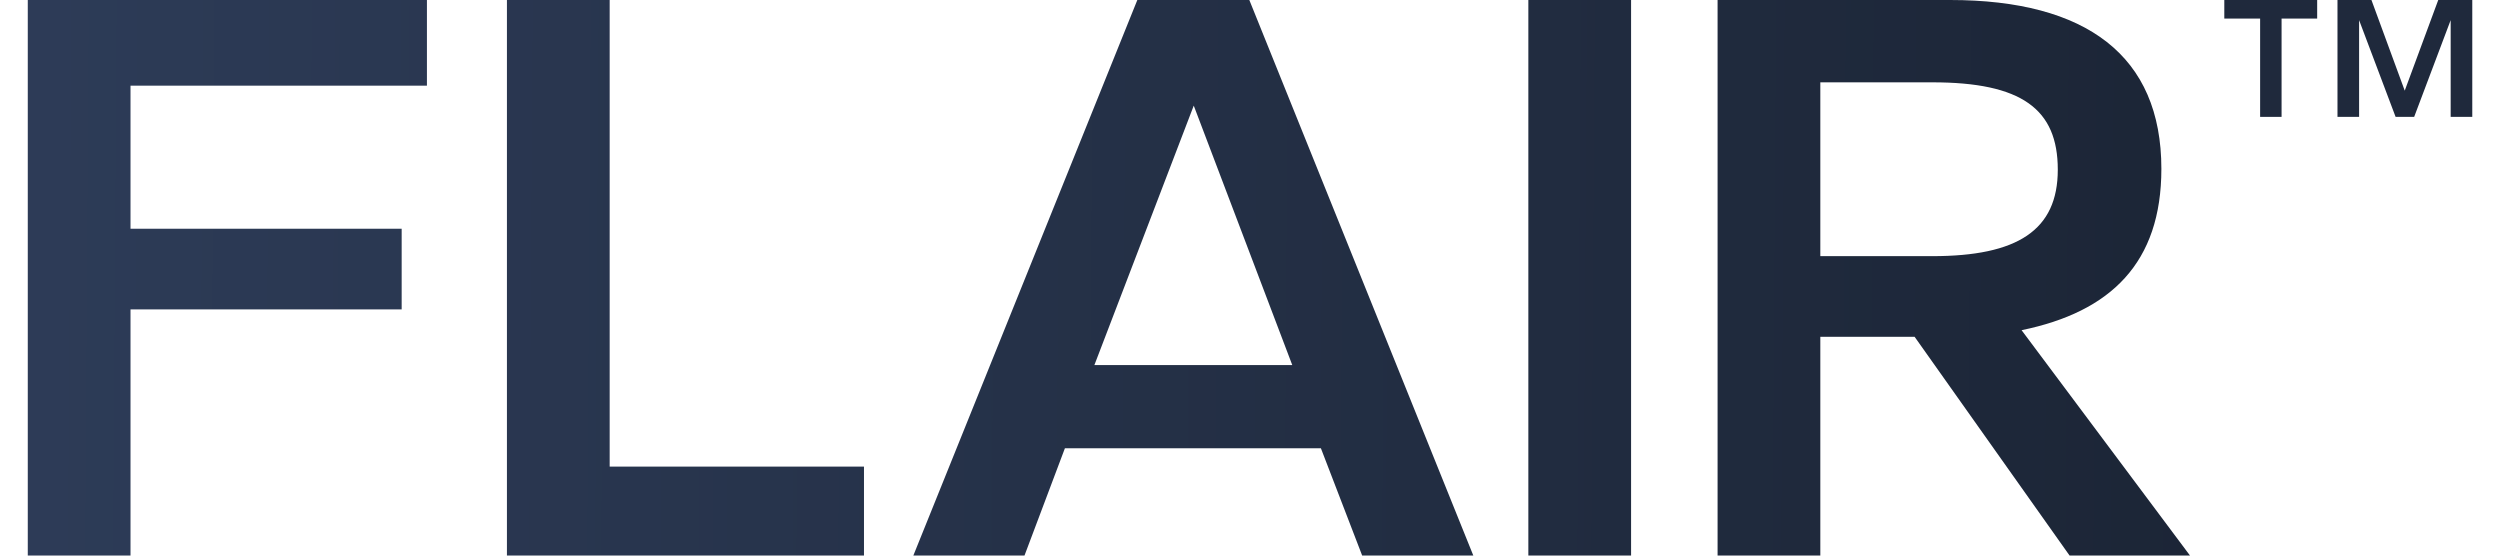<svg width="180" height="40" viewBox="0 0 180 40" fill="none" xmlns="http://www.w3.org/2000/svg">
<g clip-path="url(#clip0_902_39583)">
<path d="M162.729 1.337H160.15V0H166.836V1.337H164.273V8.415H162.729V1.337Z" fill="#1F293C"/>
<path d="M168.295 0H170.744L173.141 6.527L175.554 0H178.004V8.415H176.448V1.449L173.82 8.415H172.483L169.855 1.449V8.415H168.299V0H168.295Z" fill="#1F293C"/>
<path fill-rule="evenodd" clip-rule="evenodd" d="M2 0H30.739V6.168H9.397V16.467H28.92V22.275H9.397V40H2V0ZM36.499 0H43.896V33.593H62.207V40H36.499V0ZM89.951 0H81.888L65.76 40H73.763L76.673 32.275H95.105L98.076 40H106.079L89.951 0ZM85.95 7.605L93.044 26.287H78.795L85.95 7.605ZM110.041 0H117.438V40H110.041V0ZM140.401 0H123.666V40H131.063V24.252H137.854L149.01 40H157.68L145.554 23.773C151.981 22.455 155.619 18.922 155.619 12.156C155.619 4.012 150.223 0 140.401 0ZM148.161 12.216C148.161 16.587 145.251 18.443 139.127 18.443H131.063V5.928H139.127C145.554 5.928 148.161 7.844 148.161 12.216Z" fill="url(#paint0_linear_902_39583)"/>
</g>
<defs>
<linearGradient id="paint0_linear_902_39583" x1="-16.391" y1="27.944" x2="173.384" y2="29.172" gradientUnits="userSpaceOnUse">
<stop stop-color="#2F3E5B"/>
<stop offset="1" stop-color="#1A2333"/>
</linearGradient>
<clipPath id="clip0_902_39583">
<rect width="176" height="40" fill="white" transform="translate(2)"/>
</clipPath>
</defs>
</svg>
